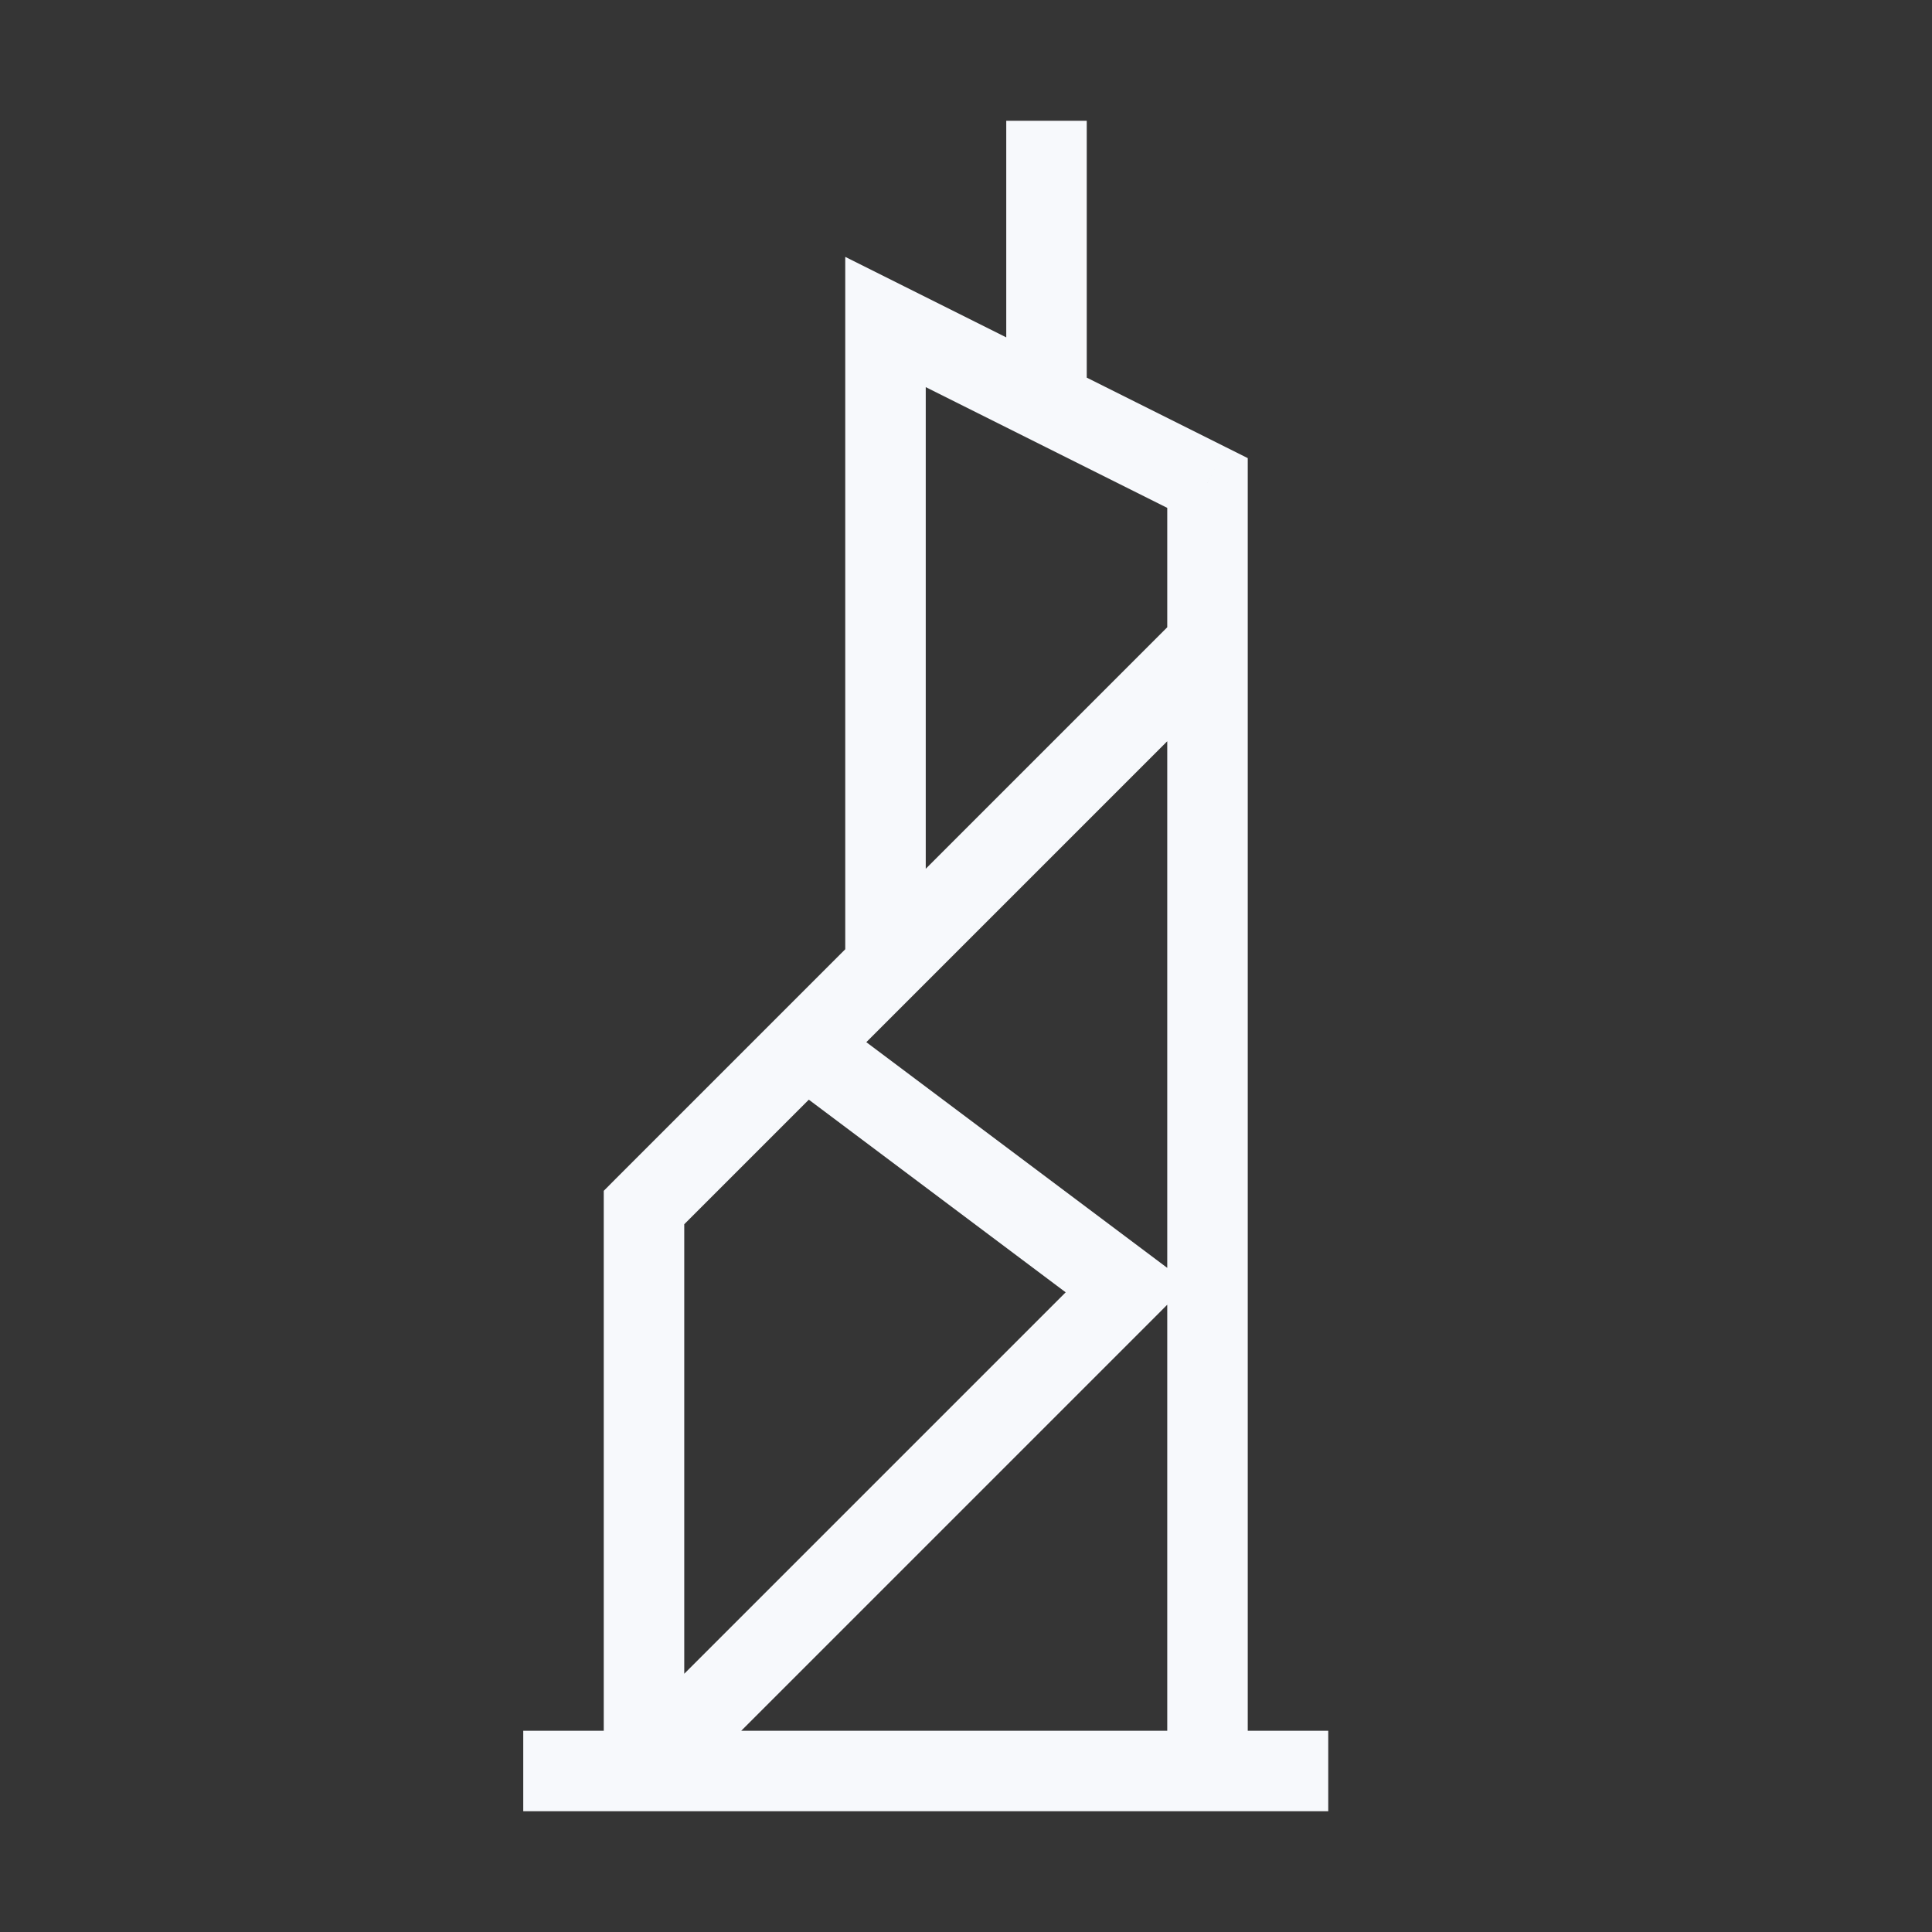 <svg xmlns="http://www.w3.org/2000/svg" width="24" height="24" fill="none"><rect width="100%" height="100%" fill="#333333" stroke="none"/><path fill="#fff" fill-opacity=".01" d="M24 0v24H0V0z"/><path fill="#F7F9FC" d="M13.5 2v-.5h-1V2zm1 20v.5h1V22zM15 6h.5v-.309l-.276-.138zm-4-2 .224-.447-.724-.362V4zm0 8 .354.354.146-.147V12zm-3 3-.354-.354-.146.147V15zm-.5 7v.5h1V22zm8.5.5h.5v-1H16zm-9-1h-.5v1H7zm3-8.5-.354-.354-.407.408.461.346zm4 3 .354.354.407-.408-.461-.346zm-5.854 5.146-.353.354.707.707.354-.353zM12.5 2v3h1V2zm3 20V6h-1v16zm-.276-16.447-4-2-.448.894 4 2zM10.5 4v8h1V4zm.146 7.646-3 3 .708.708 3-3zM7.5 15v7h1v-7zm8.5 6.5H7v1h9zm-5.646-8.146 5-5-.708-.708-5 5zM9.7 13.4l4 3 .6-.8-4-3zm3.946 2.246-5.5 5.5.708.708 5.5-5.5z"/></svg>